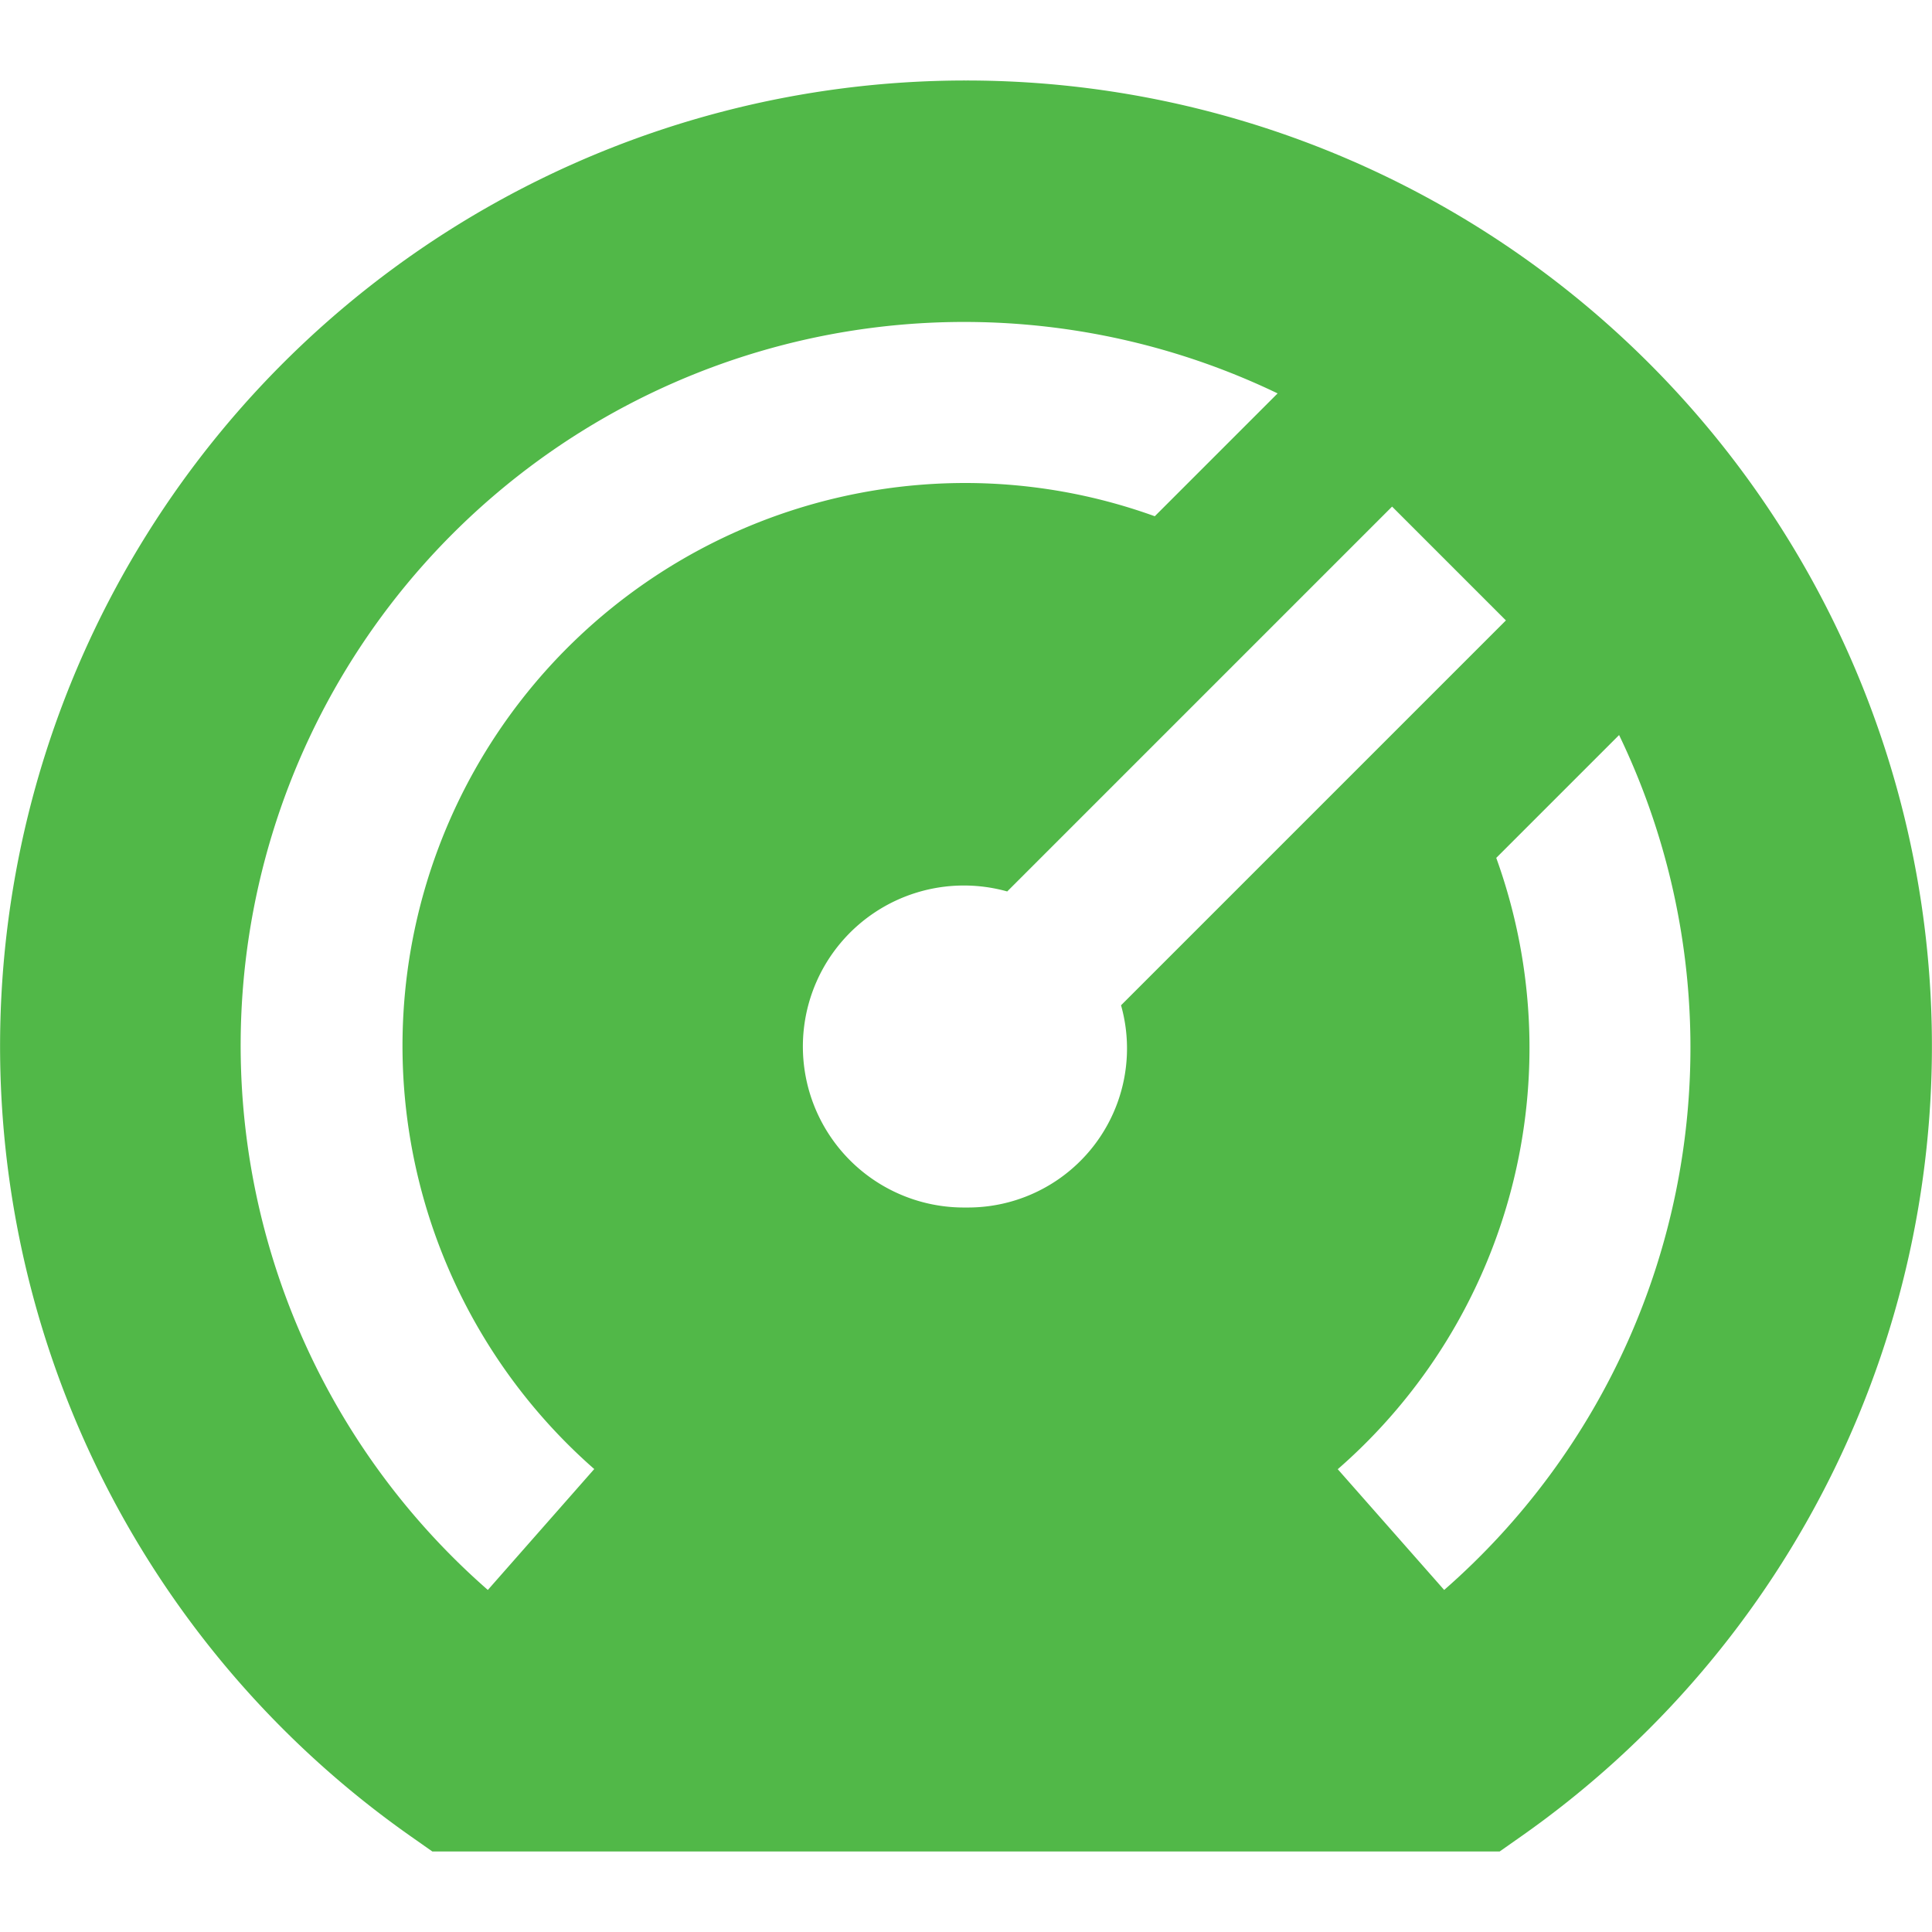 <svg id="Layer_1" data-name="Layer 1" xmlns="http://www.w3.org/2000/svg" viewBox="0 0 24 24"><defs><style>.cls-1{fill:#51B848;}</style></defs><path class="cls-1"  d="M12,1A11.995,11.995,0,0,0,5.112,22.818L5.371,23H18.629l.259-.182A11.995,11.995,0,0,0,12,1ZM6.06,19.751A8.987,8.987,0,0,1,15.871,4.887L14.345,6.413A6.936,6.936,0,0,0,12,6,6.992,6.992,0,0,0,7.382,18.249ZM12,15a2,2,0,1,1,.512-3.926l4.781-4.781,1.414,1.414-4.781,4.781A1.976,1.976,0,0,1,12,15Zm5.94,4.751-1.322-1.5a6.944,6.944,0,0,0,1.969-7.594l1.526-1.526A8.948,8.948,0,0,1,17.94,19.751Z"/></svg>